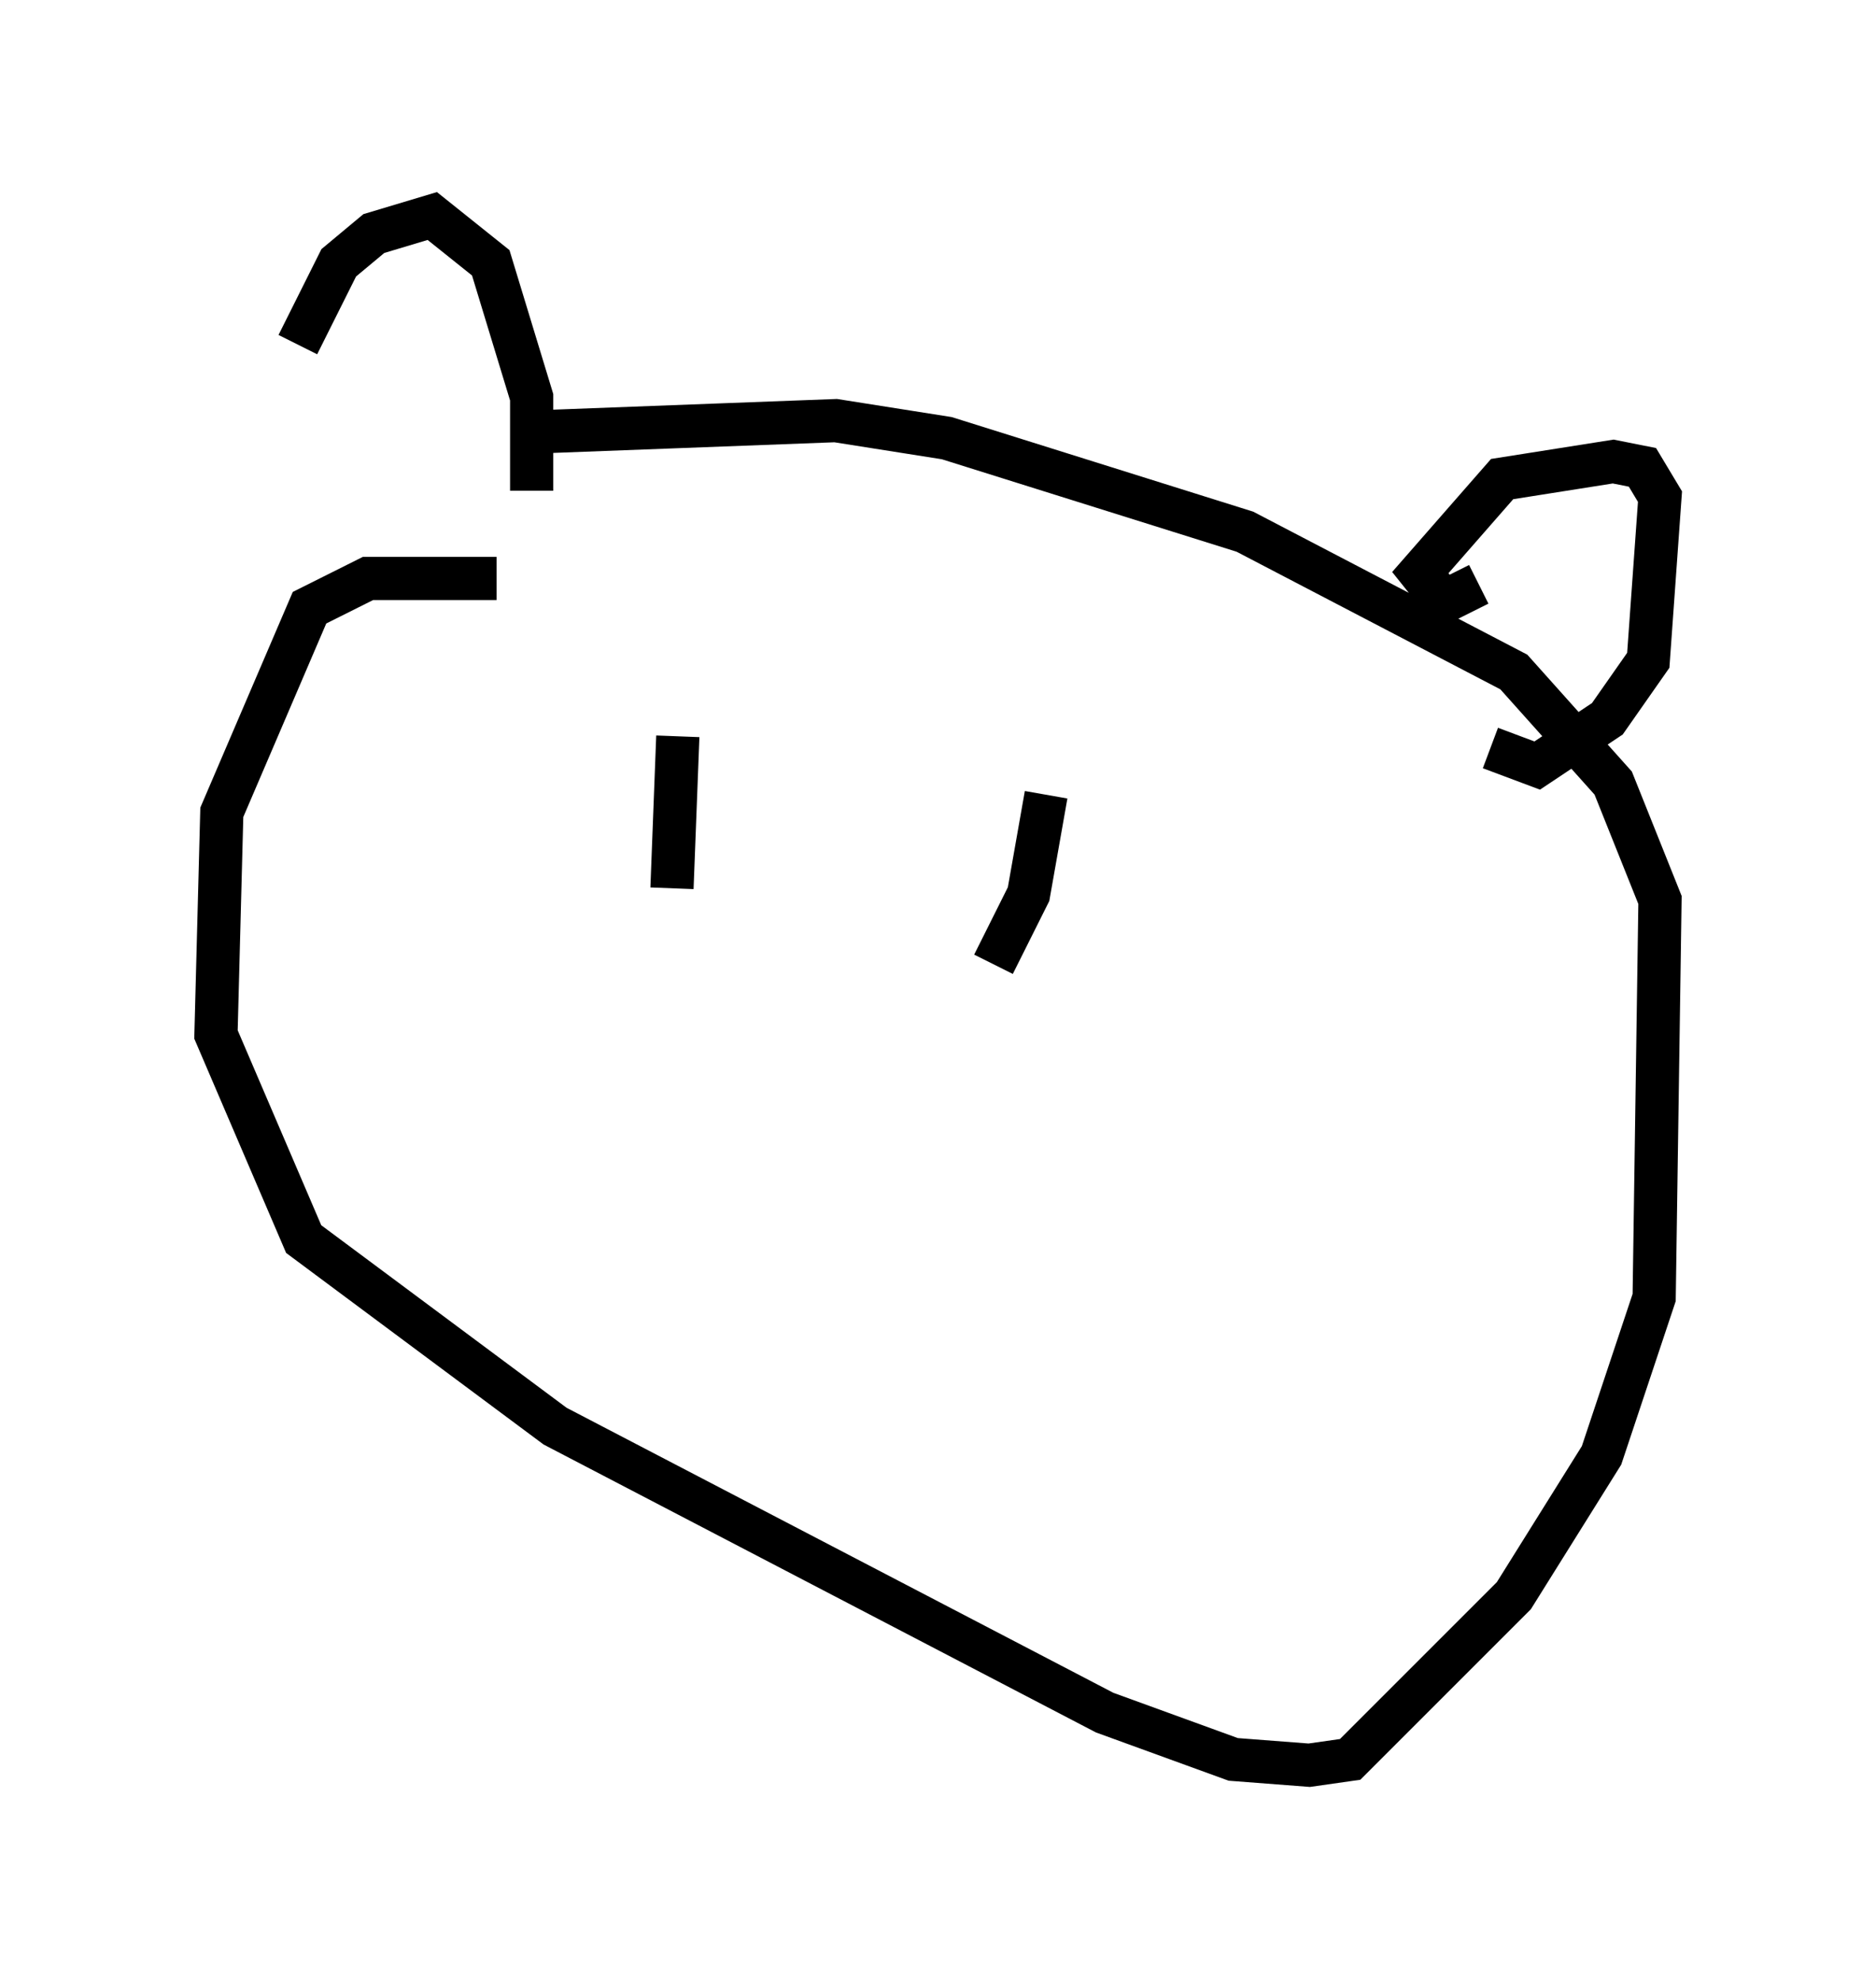 <?xml version="1.0" encoding="utf-8" ?>
<svg baseProfile="full" height="45.859" version="1.1" width="43.423" xmlns="http://www.w3.org/2000/svg" xmlns:ev="http://www.w3.org/2001/xml-events" xmlns:xlink="http://www.w3.org/1999/xlink"><defs /><rect fill="white" height="45.859" width="43.423" x="0" y="0" /><path d="M6.759, 15.013 m0.135, -7.036 l0.947, -1.894 0.812, -0.677 l1.353, -0.406 1.353, 1.083 l0.947, 3.112 0.0, 2.165 m-0.812, 2.03 l-2.977, 0.0 -1.353, 0.677 l-2.03, 4.736 -0.135, 5.142 l2.03, 4.736 5.819, 4.33 l12.72, 6.631 2.977, 1.083 l1.759, 0.135 0.947, -0.135 l3.789, -3.789 2.03, -3.248 l1.218, -3.654 0.135, -9.202 l-1.083, -2.706 -2.3, -2.571 l-6.225, -3.248 -6.901, -2.165 l-2.571, -0.406 -7.172, 0.271 m22.057, 3.518 l-0.812, 0.406 -0.541, -0.677 l1.894, -2.165 2.571, -0.406 l0.677, 0.135 0.406, 0.677 l-0.271, 3.789 -0.947, 1.353 l-1.624, 1.083 -1.083, -0.406 m-18.809, -0.271 l-0.135, 3.518 m8.66, -2.165 l-0.406, 2.3 -0.812, 1.624 " fill="none" stroke="black" stroke-width="1" /></svg>